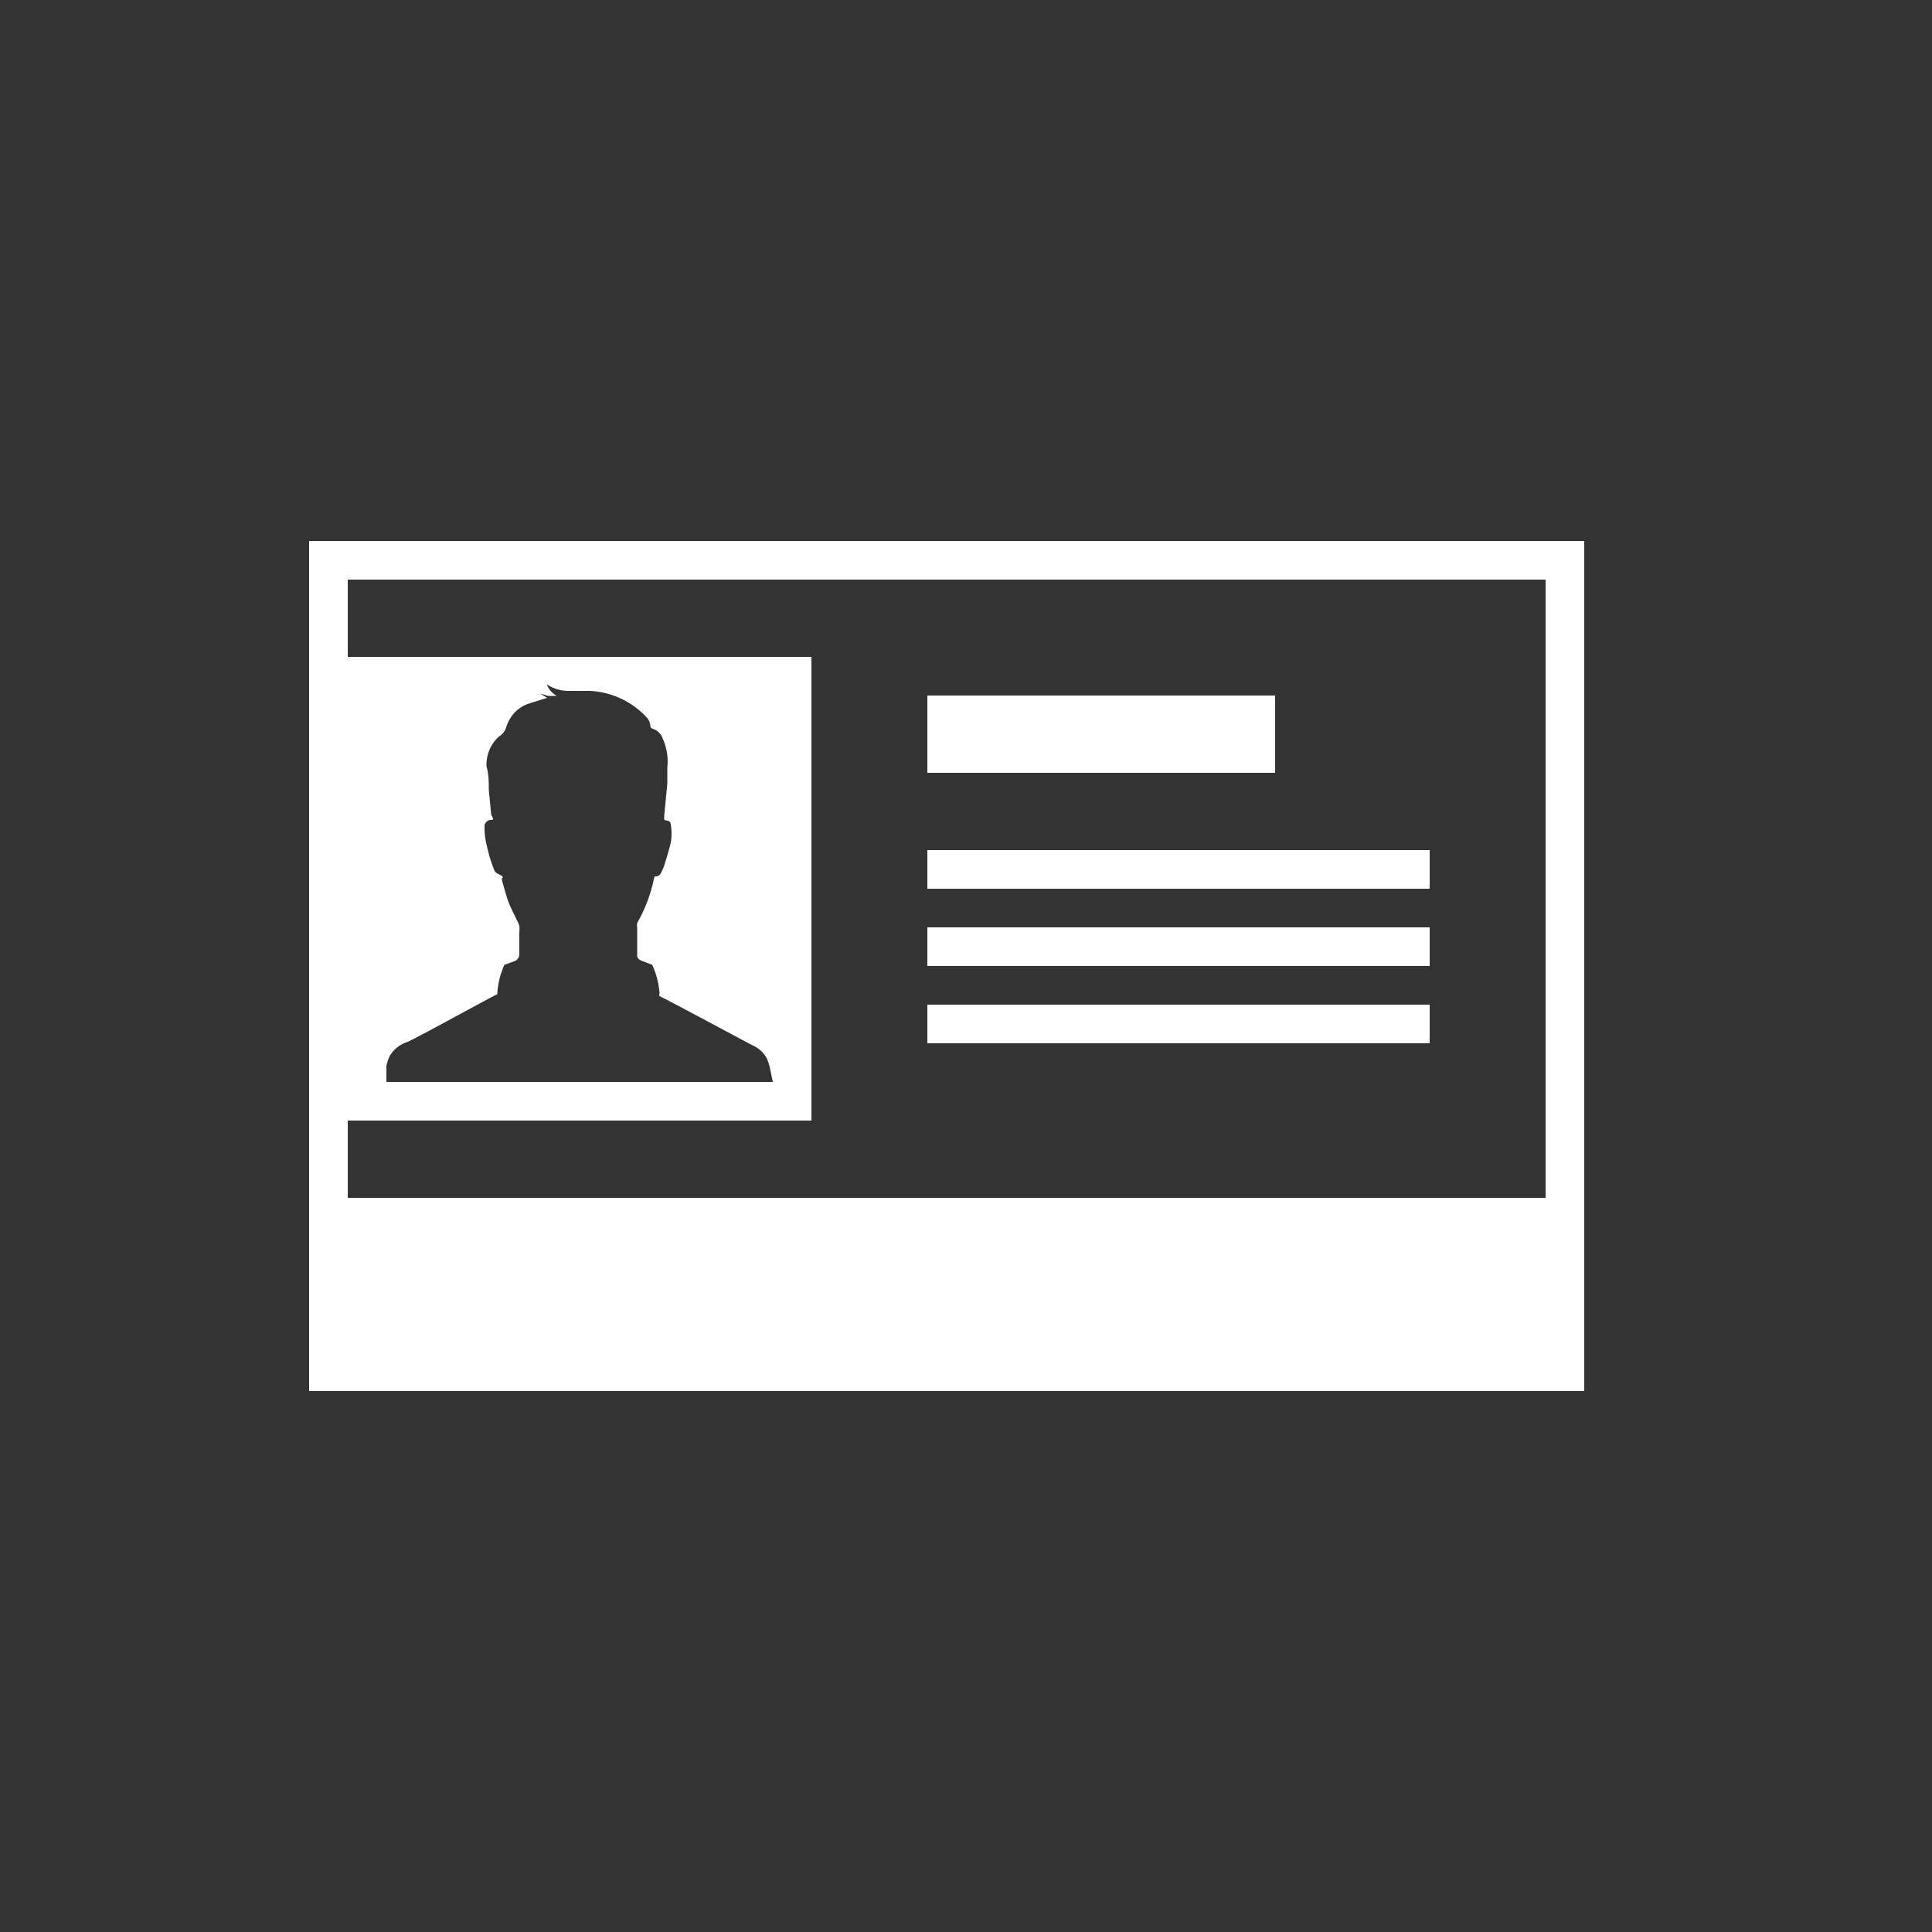 <svg id="Layer_1" data-name="Layer 1" xmlns="http://www.w3.org/2000/svg" viewBox="0 0 50 50"><rect x="0" y="0" width="50" height="50" fill="#333333" stroke="none"/><defs><style>.cls-1{fill:#fff;}</style></defs><title>dock_icon_10</title><path class="cls-1" d="M40,15V35H9V15H40m1-1H8V36H41V14Z"/><path class="cls-1" d="M9,17V29H21V17ZM20,28H10v-.42a1.59,1.59,0,0,1,.08-.24.82.82,0,0,1,.45-.37c.06,0,2.16-1.16,2.34-1.24a.05.05,0,0,0,0,0,2,2,0,0,1,.12-.6l.06-.16,0,0,.25-.09a.19.19,0,0,0,.14-.18c0-.19,0-.38,0-.57a.74.74,0,0,0,0-.17.65.65,0,0,0-.06-.14c-.07-.15-.15-.3-.21-.45s-.11-.35-.16-.52,0-.1,0-.15-.17-.08-.21-.16a3.84,3.84,0,0,1-.2-.65,1.86,1.86,0,0,1-.06-.43s0-.07,0-.1.06-.15.17-.14,0-.11,0-.16l-.06-.62c0-.2,0-.4-.06-.61a1,1,0,0,1,.13-.53.83.83,0,0,1,.25-.28.39.39,0,0,0,.13-.2,1,1,0,0,1,.22-.38.92.92,0,0,1,.33-.22l.51-.16-.18-.11h0l.21.06.22,0a.57.57,0,0,1-.26-.3,1,1,0,0,0,.57.17l.54,0a2.15,2.15,0,0,1,1,.3,2.19,2.19,0,0,1,.47.38.36.36,0,0,1,.1.22.08.08,0,0,0,.06.08.4.4,0,0,1,.26.25,1.46,1.46,0,0,1,.12.76c0,.14,0,.27,0,.41l-.08.83s0,0,0,.08.16,0,.17.15a1.44,1.44,0,0,1,0,.47c-.05.2-.11.4-.17.59a1,1,0,0,1-.08.18.15.15,0,0,1-.17.1l-.06.25a3.89,3.89,0,0,1-.31.81l-.08.15a.24.24,0,0,0,0,.1c0,.25,0,.5,0,.74,0,.08.07.12.13.14l.26.1a.09.09,0,0,1,0,0,2.16,2.16,0,0,1,.19.75.06.06,0,0,0,0,.06c.16.07,2.3,1.22,2.4,1.27a.78.78,0,0,1,.37.33,1.79,1.79,0,0,1,.08.23Z"/><rect class="cls-1" x="24" y="22" width="13" height="1"/><rect class="cls-1" x="24" y="24" width="13" height="1"/><rect class="cls-1" x="24" y="26" width="13" height="1"/><rect class="cls-1" x="8" y="31" width="33" height="5"/><rect class="cls-1" x="24" y="18" width="9" height="2"/></svg>